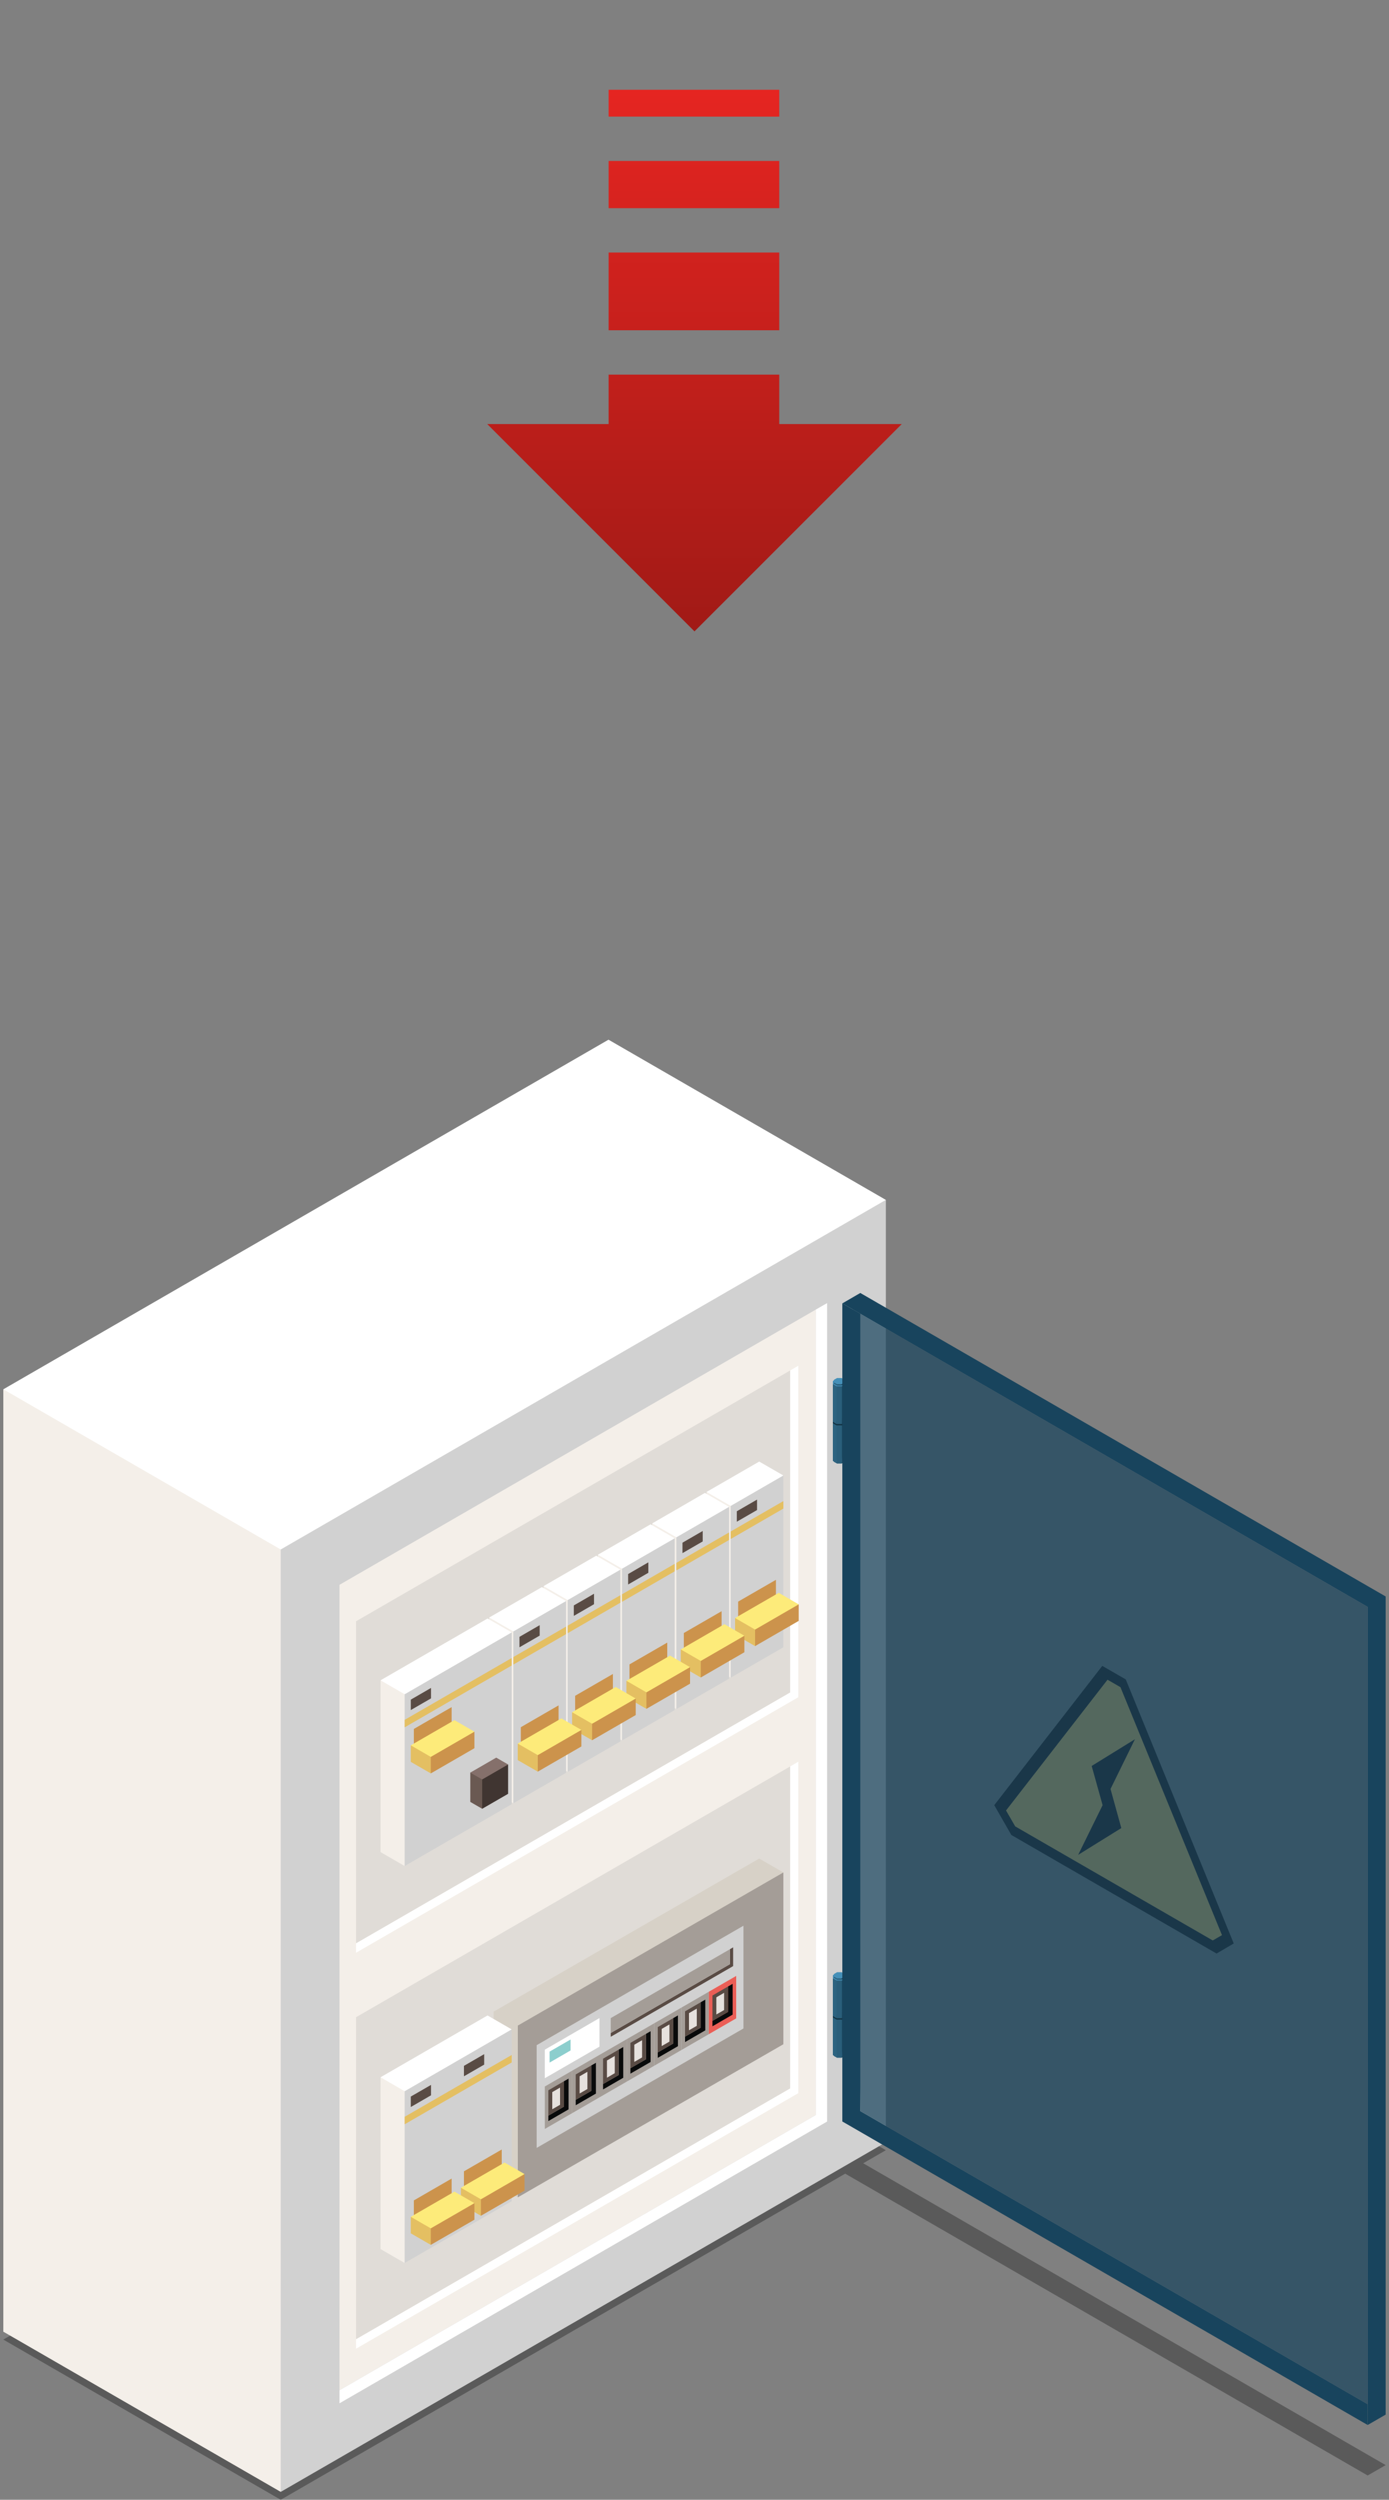 <svg xmlns="http://www.w3.org/2000/svg" xmlns:xlink="http://www.w3.org/1999/xlink" viewBox="0 0 333.586 600"><rect x="0" y="0" width="333.586" height="600" fill="#808080" stroke="none"/><defs><style>.cls-1{fill:#020303;opacity:0.3;}.cls-1,.cls-25{isolation:isolate;}.cls-2{fill:#f4efe9;}.cls-3{fill:#fff;}.cls-4{fill:#d1d1d1;}.cls-5{fill:#e0dcd7;}.cls-6{fill:#cc934c;}.cls-7{fill:#594b44;}.cls-8{fill:#e4bf62;}.cls-9{fill:#fdeb7a;}.cls-10{fill:#6a5952;}.cls-11{fill:#85706b;}.cls-12{fill:#403531;}.cls-13{fill:#d7d1c7;}.cls-14{fill:#a49d97;}.cls-15{fill:#090a0a;}.cls-16{fill:#e6e1dd;}.cls-17{fill:#8ccecd;}.cls-18{fill:#eb5e56;}.cls-19,.cls-25{fill:#18445d;}.cls-20{fill:#2a5e7a;}.cls-21{fill:#2c6380;}.cls-22{fill:#4590b8;}.cls-23{fill:#123242;}.cls-24{fill:#231c1c;}.cls-25{opacity:0.7;}.cls-26{fill:url(#Degradado_sin_nombre_3);}</style><linearGradient id="Degradado_sin_nombre_3" x1="166.793" y1="151.546" x2="166.793" y2="21.546" gradientUnits="userSpaceOnUse"><stop offset="0" stop-color="#a11a16"/><stop offset="0.997" stop-color="#e52521"/></linearGradient></defs><g id="Capa_1" data-name="Capa 1"><polygon class="cls-1" points="207.307 519.232 212.749 516.092 146.139 477.639 0.802 561.552 67.417 600 202.988 521.724 328.463 594.171 332.783 591.679 207.307 519.232"/><polygon class="cls-2" points="144.793 384.957 67.417 598.107 0.802 559.656 0.802 333.461 110.501 345.377 144.793 384.957"/><polygon class="cls-3" points="0.802 333.461 146.139 249.547 212.749 288.002 144.793 384.957 67.417 371.911 0.802 333.461"/><path class="cls-4" d="M67.417,371.911v226.2l145.332-83.916V288Z"/><path class="cls-2" d="M81.537,380.391V573.722l114.389-66.07V314.329Z"/><path class="cls-5" d="M85.508,389.14v77.314l104.273-60.22v-77.3Z"/><polygon class="cls-3" points="191.725 327.809 191.725 407.371 85.508 468.704 85.508 466.454 189.781 406.233 189.781 328.936 191.725 327.809"/><path class="cls-5" d="M85.508,484.178v77.3l104.273-60.21V423.98Z"/><polygon class="cls-3" points="191.725 422.849 191.725 502.402 85.508 563.741 85.508 561.484 189.781 501.273 189.781 423.98 191.725 422.849"/><polygon class="cls-3" points="198.641 312.77 198.641 509.216 81.537 576.841 81.537 573.722 195.925 507.652 195.925 314.329 198.641 312.77"/><polygon class="cls-2" points="182.217 362.596 175.485 402.683 169.686 399.338 169.686 358.102 179.236 359.146 182.217 362.596"/><polygon class="cls-3" points="169.686 358.102 182.333 350.808 188.137 354.148 182.217 362.596 175.485 361.458 169.686 358.102"/><path class="cls-4" d="M175.485,361.458v41.225l12.653-7.3V354.148Z"/><path class="cls-6" d="M177.278,384.421v7.31l9.071-5.241v-7.3Z"/><polygon class="cls-7" points="181.813 362.444 176.954 365.245 176.954 362.738 181.813 359.936 181.813 362.444"/><path class="cls-8" d="M175.485,367.591V369.4l12.653-7.307v-1.8Z"/><polygon class="cls-8" points="185.622 390.089 181.344 395.103 176.539 392.332 176.539 388.361 184.449 389.225 185.622 390.089"/><polygon class="cls-9" points="176.539 388.361 187.022 382.313 191.82 385.083 187.032 389.336 181.344 391.136 176.539 388.361"/><path class="cls-6" d="M181.344,391.136V395.1l10.476-6.054v-3.966Z"/><polygon class="cls-2" points="169.169 370.123 162.438 410.217 156.638 406.877 156.638 365.647 166.188 366.678 169.169 370.123"/><polygon class="cls-3" points="156.638 365.647 169.291 358.334 175.091 361.685 169.169 370.123 162.438 368.991 156.638 365.647"/><polygon class="cls-4" points="162.438 368.991 162.438 410.217 175.091 402.921 175.091 361.685 162.438 368.991"/><polygon class="cls-6" points="164.229 391.958 164.229 399.265 173.299 394.029 173.299 386.723 164.229 391.958"/><polygon class="cls-7" points="168.764 369.976 163.907 372.785 163.907 370.277 168.764 367.469 168.764 369.976"/><polygon class="cls-8" points="162.438 375.123 162.438 376.929 175.091 369.63 175.091 367.823 162.438 375.123"/><polygon class="cls-8" points="172.566 397.626 168.3 402.636 163.492 399.866 163.492 395.899 171.403 396.757 172.566 397.626"/><polygon class="cls-9" points="163.492 395.899 173.969 389.84 178.772 392.617 173.98 396.868 168.3 398.665 163.492 395.899"/><polygon class="cls-6" points="168.3 398.665 168.3 402.636 178.772 396.579 178.772 392.617 168.3 398.665"/><polygon class="cls-2" points="156.121 377.662 149.387 417.754 143.585 414.404 143.585 373.174 153.14 374.212 156.121 377.662"/><polygon class="cls-3" points="143.585 373.174 156.237 365.873 162.036 369.223 156.121 377.662 149.387 376.524 143.585 373.174"/><polygon class="cls-4" points="149.387 376.524 149.387 417.754 162.036 410.448 162.036 369.223 149.387 376.524"/><polygon class="cls-6" points="151.178 399.491 151.178 406.802 160.252 401.567 160.252 394.256 151.178 399.491"/><polygon class="cls-7" points="155.711 377.503 150.856 380.312 150.856 377.804 155.711 374.996 155.711 377.503"/><polygon class="cls-8" points="149.387 382.661 149.387 384.468 162.036 377.156 162.036 375.354 149.387 382.661"/><polygon class="cls-8" points="159.514 405.159 155.247 410.164 150.44 407.398 150.44 403.426 158.35 404.295 159.514 405.159"/><polygon class="cls-9" points="150.44 403.426 160.92 397.379 165.724 400.155 160.926 404.394 155.247 406.207 150.44 403.426"/><polygon class="cls-6" points="155.247 406.207 155.247 410.164 165.724 404.116 165.724 400.155 155.247 406.207"/><polygon class="cls-2" points="143.071 385.19 136.336 425.286 130.541 421.942 130.541 380.707 140.086 381.739 143.071 385.19"/><polygon class="cls-3" points="130.541 380.707 143.186 373.406 148.989 376.756 143.071 385.19 136.336 384.057 130.541 380.707"/><polygon class="cls-4" points="136.336 384.057 136.336 425.286 148.989 417.98 148.989 376.756 136.336 384.057"/><polygon class="cls-6" points="138.127 407.029 138.127 414.337 147.198 409.1 147.198 401.787 138.127 407.029"/><polygon class="cls-7" points="142.662 385.047 137.807 387.85 137.807 385.341 142.662 382.534 142.662 385.047"/><polygon class="cls-8" points="136.336 390.194 136.336 392 148.989 384.689 148.989 382.888 136.336 390.194"/><polygon class="cls-8" points="146.468 412.698 142.199 417.701 137.392 414.93 137.392 410.97 145.302 411.823 146.468 412.698"/><polygon class="cls-9" points="137.392 410.97 147.873 404.91 152.677 407.688 147.882 411.939 142.199 413.741 137.392 410.97"/><polygon class="cls-6" points="142.199 413.741 142.199 417.701 152.677 411.65 152.677 407.688 142.199 413.741"/><polygon class="cls-2" points="130.023 392.728 123.288 432.82 117.488 429.475 117.488 388.24 127.036 389.282 130.023 392.728"/><polygon class="cls-3" points="117.488 388.24 130.138 380.944 135.94 384.29 130.023 392.728 123.288 391.589 117.488 388.24"/><polygon class="cls-4" points="123.288 391.589 123.288 432.82 135.94 425.521 135.94 384.29 123.288 391.589"/><polygon class="cls-6" points="125.079 414.568 125.079 421.869 134.149 416.632 134.149 409.327 125.079 414.568"/><polygon class="cls-7" points="129.614 392.58 124.755 395.387 124.755 392.88 129.614 390.072 129.614 392.58"/><polygon class="cls-8" points="123.288 397.726 123.288 399.533 135.94 392.228 135.94 390.425 123.288 397.726"/><polygon class="cls-8" points="133.418 420.231 129.151 425.234 124.342 422.464 124.342 418.496 132.251 419.356 133.418 420.231"/><polygon class="cls-9" points="124.342 418.496 134.819 412.45 139.626 415.221 134.833 419.471 129.151 421.272 124.342 418.496"/><polygon class="cls-6" points="129.151 421.272 129.151 425.234 139.626 419.187 139.626 415.221 129.151 421.272"/><polygon class="cls-2" points="103.921 407.793 97.187 447.891 91.392 444.545 91.392 403.311 100.937 404.342 103.921 407.793"/><polygon class="cls-3" points="91.392 403.311 117.088 388.477 122.888 391.816 103.921 407.793 97.187 406.661 91.392 403.311"/><path class="cls-4" d="M97.187,406.661v41.231l25.7-14.84V391.817Z"/><polygon class="cls-7" points="103.513 407.65 98.656 410.453 98.656 407.951 103.513 405.143 103.513 407.65"/><path class="cls-8" d="M97.187,412.8v1.8l25.7-14.839v-1.8Z"/><polygon class="cls-6" points="99.391 414.983 99.391 422.29 108.462 417.054 108.462 409.747 99.391 414.983"/><polygon class="cls-10" points="118.342 426.486 115.805 434.147 112.947 432.498 112.947 425.466 117.652 425.973 118.342 426.486"/><polygon class="cls-11" points="112.947 425.466 119.174 421.869 122.03 423.511 119.18 426.041 115.805 427.109 112.947 425.466"/><polygon class="cls-12" points="115.805 427.109 115.805 434.147 122.03 430.555 122.03 423.511 115.805 427.109"/><polygon class="cls-8" points="107.733 420.646 103.459 425.658 98.656 422.886 98.656 418.919 106.566 419.784 107.733 420.646"/><polygon class="cls-9" points="98.656 418.919 109.135 412.871 113.938 415.642 109.144 419.893 103.459 421.694 98.656 418.919"/><polygon class="cls-6" points="103.459 421.694 103.459 425.658 113.938 419.609 113.938 415.642 103.459 421.694"/><polygon class="cls-13" points="182.217 457.879 124.358 527.412 118.555 524.065 118.555 482.836 179.236 454.428 182.217 457.879"/><polygon class="cls-13" points="118.555 482.836 182.333 446.09 188.137 449.43 182.217 457.879 124.358 486.183 118.555 482.836"/><path class="cls-14" d="M124.358,486.183v41.229l63.78-36.749V449.429Z"/><path class="cls-4" d="M128.883,490.89v24.657l49.668-28.671V462.215Z"/><polygon class="cls-7" points="176.074 467.403 176.074 471.907 146.674 488.874 146.674 487.965 175.291 471.448 175.291 467.86 176.074 467.403"/><polygon class="cls-14" points="175.291 467.86 175.291 471.448 146.674 487.965 146.674 484.391 175.291 467.86"/><polygon class="cls-14" points="137.408 507.207 130.842 510.996 130.842 500.807 137.408 497.011 137.408 507.207"/><polygon class="cls-15" points="136.553 498.909 136.553 506.293 131.698 509.1 131.698 507.798 135.443 505.642 135.443 499.546 136.553 498.909"/><polygon class="cls-7" points="135.443 499.546 135.443 505.642 131.698 507.798 131.698 501.716 135.443 499.546"/><polygon class="cls-16" points="134.505 501.067 134.505 505.197 132.635 506.265 132.635 502.154 134.505 501.067"/><polygon class="cls-14" points="143.974 503.408 137.408 507.207 137.408 497.011 143.974 493.219 143.974 503.408"/><polygon class="cls-3" points="130.842 491.965 130.842 498.819 143.974 491.243 143.974 484.379 130.842 491.965"/><polygon class="cls-17" points="131.99 492.434 131.99 495.065 137.024 492.157 137.024 489.527 131.99 492.434"/><polygon class="cls-15" points="143.116 495.117 143.116 502.502 138.265 505.309 138.265 504.002 142.009 501.848 142.009 495.754 143.116 495.117"/><polygon class="cls-7" points="142.009 495.754 142.009 501.848 138.265 504.002 138.265 497.915 142.009 495.754"/><polygon class="cls-16" points="141.074 497.281 141.074 501.406 139.204 502.485 139.204 498.36 141.074 497.281"/><polygon class="cls-14" points="150.54 499.619 143.974 503.408 143.974 493.219 150.54 489.433 150.54 499.619"/><polygon class="cls-15" points="149.682 491.328 149.682 498.708 144.833 501.515 144.833 500.215 148.576 498.064 148.576 491.965 149.682 491.328"/><polygon class="cls-7" points="148.576 491.965 148.576 498.064 144.833 500.215 144.833 494.13 148.576 491.965"/><polygon class="cls-16" points="147.641 493.482 147.641 497.612 145.768 498.703 145.768 494.566 147.641 493.482"/><polygon class="cls-14" points="157.107 495.832 150.54 499.619 150.54 489.433 157.107 485.643 157.107 495.832"/><polygon class="cls-15" points="156.248 487.537 156.248 494.921 151.399 497.726 151.399 496.421 155.141 494.273 155.141 488.171 156.248 487.537"/><polygon class="cls-7" points="155.141 488.171 155.141 494.273 151.399 496.421 151.399 490.344 155.141 488.171"/><polygon class="cls-16" points="154.204 489.7 154.204 493.823 152.337 494.904 152.337 490.772 154.204 489.7"/><polygon class="cls-14" points="163.675 492.034 157.107 495.832 157.107 485.643 163.675 481.852 163.675 492.034"/><polygon class="cls-15" points="162.816 483.743 162.816 491.132 157.965 493.936 157.965 492.628 161.716 490.474 161.716 484.379 162.816 483.743"/><polygon class="cls-7" points="161.716 484.379 161.716 490.474 157.965 492.628 157.965 486.55 161.716 484.379"/><polygon class="cls-16" points="160.773 485.908 160.773 490.031 158.909 491.111 158.909 486.988 160.773 485.908"/><polygon class="cls-14" points="170.239 488.244 163.675 492.034 163.675 481.852 170.239 478.058 170.239 488.244"/><polygon class="cls-15" points="169.386 479.951 169.386 487.333 164.528 490.143 164.528 488.836 168.28 486.687 168.28 480.588 169.386 479.951"/><polygon class="cls-7" points="168.28 480.588 168.28 486.687 164.528 488.836 164.528 482.763 168.28 480.588"/><polygon class="cls-16" points="167.342 482.115 167.342 486.247 165.467 487.314 165.467 483.201 167.342 482.115"/><polygon class="cls-18" points="176.808 484.453 170.239 488.244 170.239 478.058 176.808 474.264 176.808 484.453"/><polygon class="cls-15" points="175.954 476.162 175.954 483.549 171.102 486.356 171.102 485.054 174.841 482.9 174.841 476.799 175.954 476.162"/><polygon class="cls-7" points="174.841 476.799 174.841 482.9 171.102 485.054 171.102 478.964 174.841 476.799"/><polygon class="cls-16" points="173.906 478.316 173.906 482.451 172.041 483.52 172.041 479.407 173.906 478.316"/><polygon class="cls-2" points="103.921 503.075 97.187 543.172 91.392 539.823 91.392 498.587 100.937 499.631 103.921 503.075"/><polygon class="cls-3" points="91.392 498.587 117.088 483.755 122.888 487.099 103.921 503.075 97.187 501.943 91.392 498.587"/><path class="cls-4" d="M97.187,501.943v41.229l25.7-14.84V487.1Z"/><polygon class="cls-7" points="103.513 502.921 98.656 505.73 98.656 503.219 103.513 500.424 103.513 502.921"/><polygon class="cls-7" points="116.285 495.553 111.424 498.353 111.424 495.849 116.285 493.039 116.285 495.553"/><path class="cls-8" d="M97.187,508.075v1.8l25.7-14.835v-1.8Z"/><polygon class="cls-6" points="99.391 528.148 99.391 535.454 108.462 530.214 108.462 522.908 99.391 528.148"/><polygon class="cls-6" points="111.424 521.164 111.424 528.477 120.499 523.234 120.499 515.928 111.424 521.164"/><polygon class="cls-8" points="119.769 526.832 115.497 531.835 110.691 529.068 110.691 525.102 118.602 525.97 119.769 526.832"/><polygon class="cls-9" points="110.691 525.102 121.171 519.055 125.975 521.822 121.178 526.072 115.497 527.88 110.691 525.102"/><polygon class="cls-6" points="115.497 527.88 115.497 531.835 125.975 525.791 125.975 521.822 115.497 527.88"/><polygon class="cls-8" points="107.733 533.816 103.459 538.82 98.656 536.048 98.656 532.084 106.566 532.948 107.733 533.816"/><polygon class="cls-9" points="98.656 532.084 109.135 526.037 113.938 528.806 109.144 533.052 103.459 534.855 98.656 532.084"/><polygon class="cls-6" points="103.459 534.855 103.459 538.82 113.938 532.773 113.938 528.806 103.459 534.855"/><polygon class="cls-19" points="202.86 350.538 202.86 350.855 202.108 351.287 201.845 350.823 202.86 350.538"/><polygon class="cls-20" points="202.108 350.97 202.108 351.287 201.029 351.287 200.263 350.538 202.108 350.97"/><polygon class="cls-21" points="201.029 350.97 201.029 351.287 200.263 350.855 200.263 350.538 201.029 350.97"/><polygon class="cls-22" points="200.263 349.928 200.263 350.538 201.029 350.97 202.108 350.97 202.86 350.538 202.86 349.928 202.108 349.495 201.029 349.495 200.263 349.928"/><polygon class="cls-19" points="203.12 341.605 203.12 350.649 202.208 351.176 201.899 341.921 203.12 341.605"/><polygon class="cls-20" points="202.208 342.121 202.208 351.176 200.906 351.176 200.023 341.605 202.208 342.121"/><polygon class="cls-21" points="200.906 342.121 200.906 351.176 200.023 350.649 200.023 341.605 200.906 342.121"/><polygon class="cls-23" points="200.023 340.841 200.023 341.605 200.906 342.121 202.208 342.121 203.12 341.605 203.12 340.841 202.208 340.335 200.906 340.335 200.023 340.841"/><polygon class="cls-19" points="203.12 332.223 203.12 341.268 202.208 341.81 201.899 332.55 203.12 332.223"/><polygon class="cls-20" points="202.208 332.739 202.208 341.81 200.906 341.81 200.023 332.223 202.208 332.739"/><polygon class="cls-21" points="200.906 332.739 200.906 341.81 200.023 341.268 200.023 332.223 200.906 332.739"/><polygon class="cls-22" points="200.023 331.475 200.023 332.223 200.906 332.739 202.208 332.739 203.12 332.223 203.12 331.475 202.208 330.954 200.906 330.954 200.023 331.475"/><polygon class="cls-19" points="202.86 331.828 202.86 332.113 202.108 332.56 201.845 332.091 202.86 331.828"/><polygon class="cls-20" points="202.108 332.238 202.108 332.56 201.029 332.56 200.263 331.828 202.108 332.238"/><polygon class="cls-21" points="201.029 332.238 201.029 332.56 200.263 332.113 200.263 331.828 201.029 332.238"/><polygon class="cls-22" points="200.263 331.195 200.263 331.828 201.029 332.238 202.108 332.238 202.86 331.828 202.86 331.195 202.108 330.754 201.029 330.754 200.263 331.195"/><polygon class="cls-19" points="202.86 493.165 202.86 493.477 202.108 493.908 201.845 493.449 202.86 493.165"/><polygon class="cls-20" points="202.108 493.598 202.108 493.908 201.029 493.908 200.263 493.165 202.108 493.598"/><polygon class="cls-21" points="201.029 493.598 201.029 493.908 200.263 493.477 200.263 493.165 201.029 493.598"/><polygon class="cls-22" points="200.263 492.547 200.263 493.165 201.029 493.598 202.108 493.598 202.86 493.165 202.86 492.547 202.108 492.119 201.029 492.119 200.263 492.547"/><polygon class="cls-19" points="203.12 484.223 203.12 493.271 202.208 493.797 201.899 484.543 203.12 484.223"/><polygon class="cls-20" points="202.208 484.737 202.208 493.797 200.906 493.797 200.023 484.223 202.208 484.737"/><polygon class="cls-21" points="200.906 484.737 200.906 493.797 200.023 493.271 200.023 484.223 200.906 484.737"/><polygon class="cls-23" points="200.023 483.468 200.023 484.223 200.906 484.737 202.208 484.737 203.12 484.223 203.12 483.468 202.208 482.957 200.906 482.957 200.023 483.468"/><polygon class="cls-19" points="203.12 474.846 203.12 483.894 202.208 484.427 201.899 475.17 203.12 474.846"/><polygon class="cls-20" points="202.208 475.36 202.208 484.427 200.906 484.427 200.023 474.846 202.208 475.36"/><polygon class="cls-21" points="200.906 475.36 200.906 484.427 200.023 483.894 200.023 474.846 200.906 475.36"/><polygon class="cls-22" points="200.023 474.098 200.023 474.846 200.906 475.36 202.208 475.36 203.12 474.846 203.12 474.098 202.208 473.575 200.906 473.575 200.023 474.098"/><polygon class="cls-19" points="202.86 474.439 202.86 474.728 202.108 475.182 201.845 474.711 202.86 474.439"/><polygon class="cls-20" points="202.108 474.86 202.108 475.182 201.029 475.182 200.263 474.439 202.108 474.86"/><polygon class="cls-21" points="201.029 474.86 201.029 475.182 200.263 474.728 200.263 474.439 201.029 474.86"/><polygon class="cls-22" points="200.263 473.824 200.263 474.439 201.029 474.86 202.108 474.86 202.86 474.439 202.86 473.824 202.108 473.376 201.029 473.376 200.263 473.824"/><path class="cls-24" d="M292.17,468.894l-49.291-28.462-4.1-7.152,25.948-33.435,5.638,3.25,25.938,63.383Z"/><polygon class="cls-8" points="293.476 464.473 269.091 404.964 269.091 404.964 265.988 403.169 265.988 403.169 241.609 434.557 243.818 438.375 291.259 465.753 293.476 464.473"/><polygon class="cls-24" points="272.568 417.455 262.18 423.871 264.804 433.279 258.931 445.212 269.298 438.777 266.705 429.395 272.568 417.455"/><path class="cls-19" d="M206.611,310.341l-4.313,2.5,126.166,72.842V582.052l4.319-2.492V383.188Z"/><path class="cls-25" d="M204.816,314.286l1.795,192.428L328.463,577.07V385.68Z"/><polygon class="cls-19" points="328.463 577.071 328.463 582.053 202.298 509.202 202.298 312.838 206.611 315.324 206.611 506.715 328.463 577.071"/></g><g id="arrow_event_critycal"><path class="cls-26" d="M187.149,89.919V101.78l29.418.008-49.776,49.758-49.773-49.758,29.153-.008V89.919Zm0-10.65V60.614H146.171V79.269Zm0-29.3V38.638H146.171V49.967Zm0-21.978V21.546H146.171v6.443Z"/></g></svg>